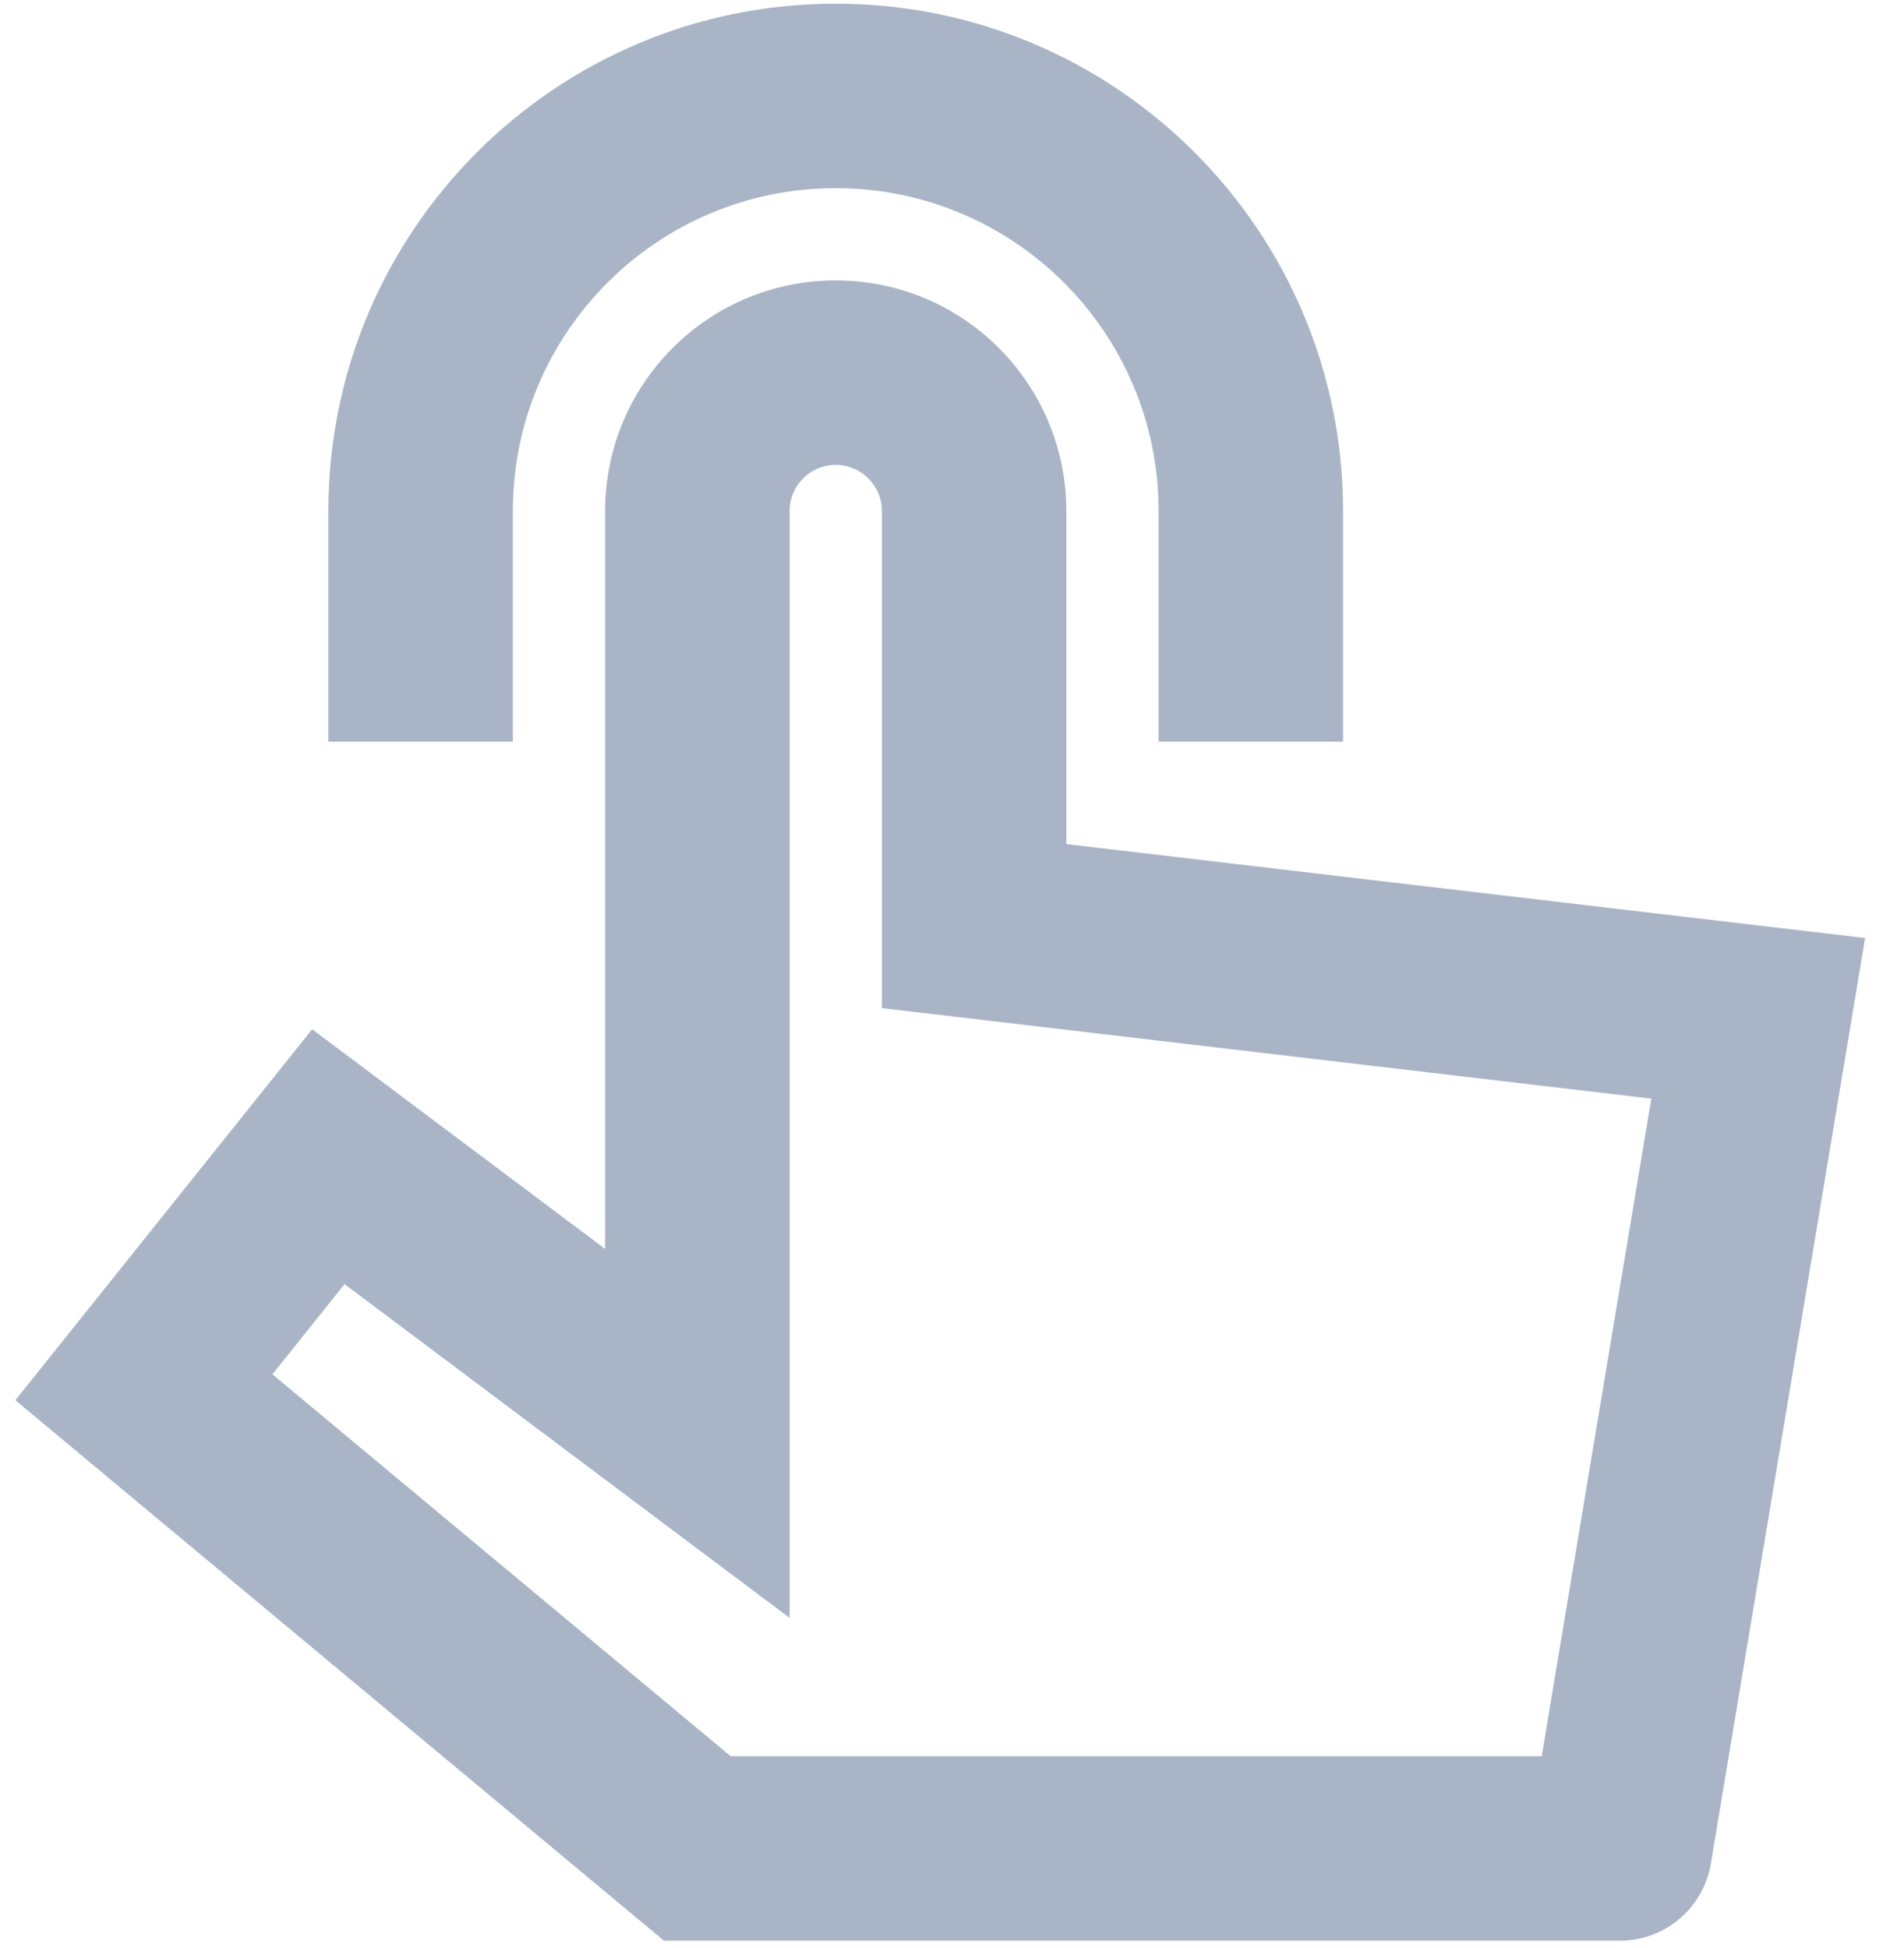 <svg width="43" height="44" viewBox="0 0 43 44" fill="none" xmlns="http://www.w3.org/2000/svg">
  <path fill-rule="evenodd" clip-rule="evenodd" d="M18.874 4.25C14.847 4.25 11.582 7.515 11.582 11.542L11.582 16.75L7.416 16.75L7.416 11.542C7.416 5.213 12.546 0.083 18.874 0.083C25.202 0.083 30.332 5.213 30.332 11.542L30.332 16.75L26.166 16.75L26.166 11.542C26.166 7.515 22.901 4.25 18.874 4.25ZM18.874 10.5C18.299 10.5 17.832 10.966 17.832 11.542V36.542L7.781 29.003L6.152 31.04L16.503 39.667H34.818L37.293 24.814L19.916 22.769L19.916 11.542C19.916 10.966 19.45 10.5 18.874 10.5ZM13.666 11.542C13.666 8.665 15.998 6.333 18.874 6.333C21.751 6.333 24.082 8.665 24.082 11.542L24.082 19.064L42.122 21.186L38.638 42.092C38.47 43.097 37.601 43.833 36.583 43.833H14.995L0.347 31.626L7.05 23.247L13.666 28.208V11.542Z" fill="#A9B5C6"/>
</svg>
